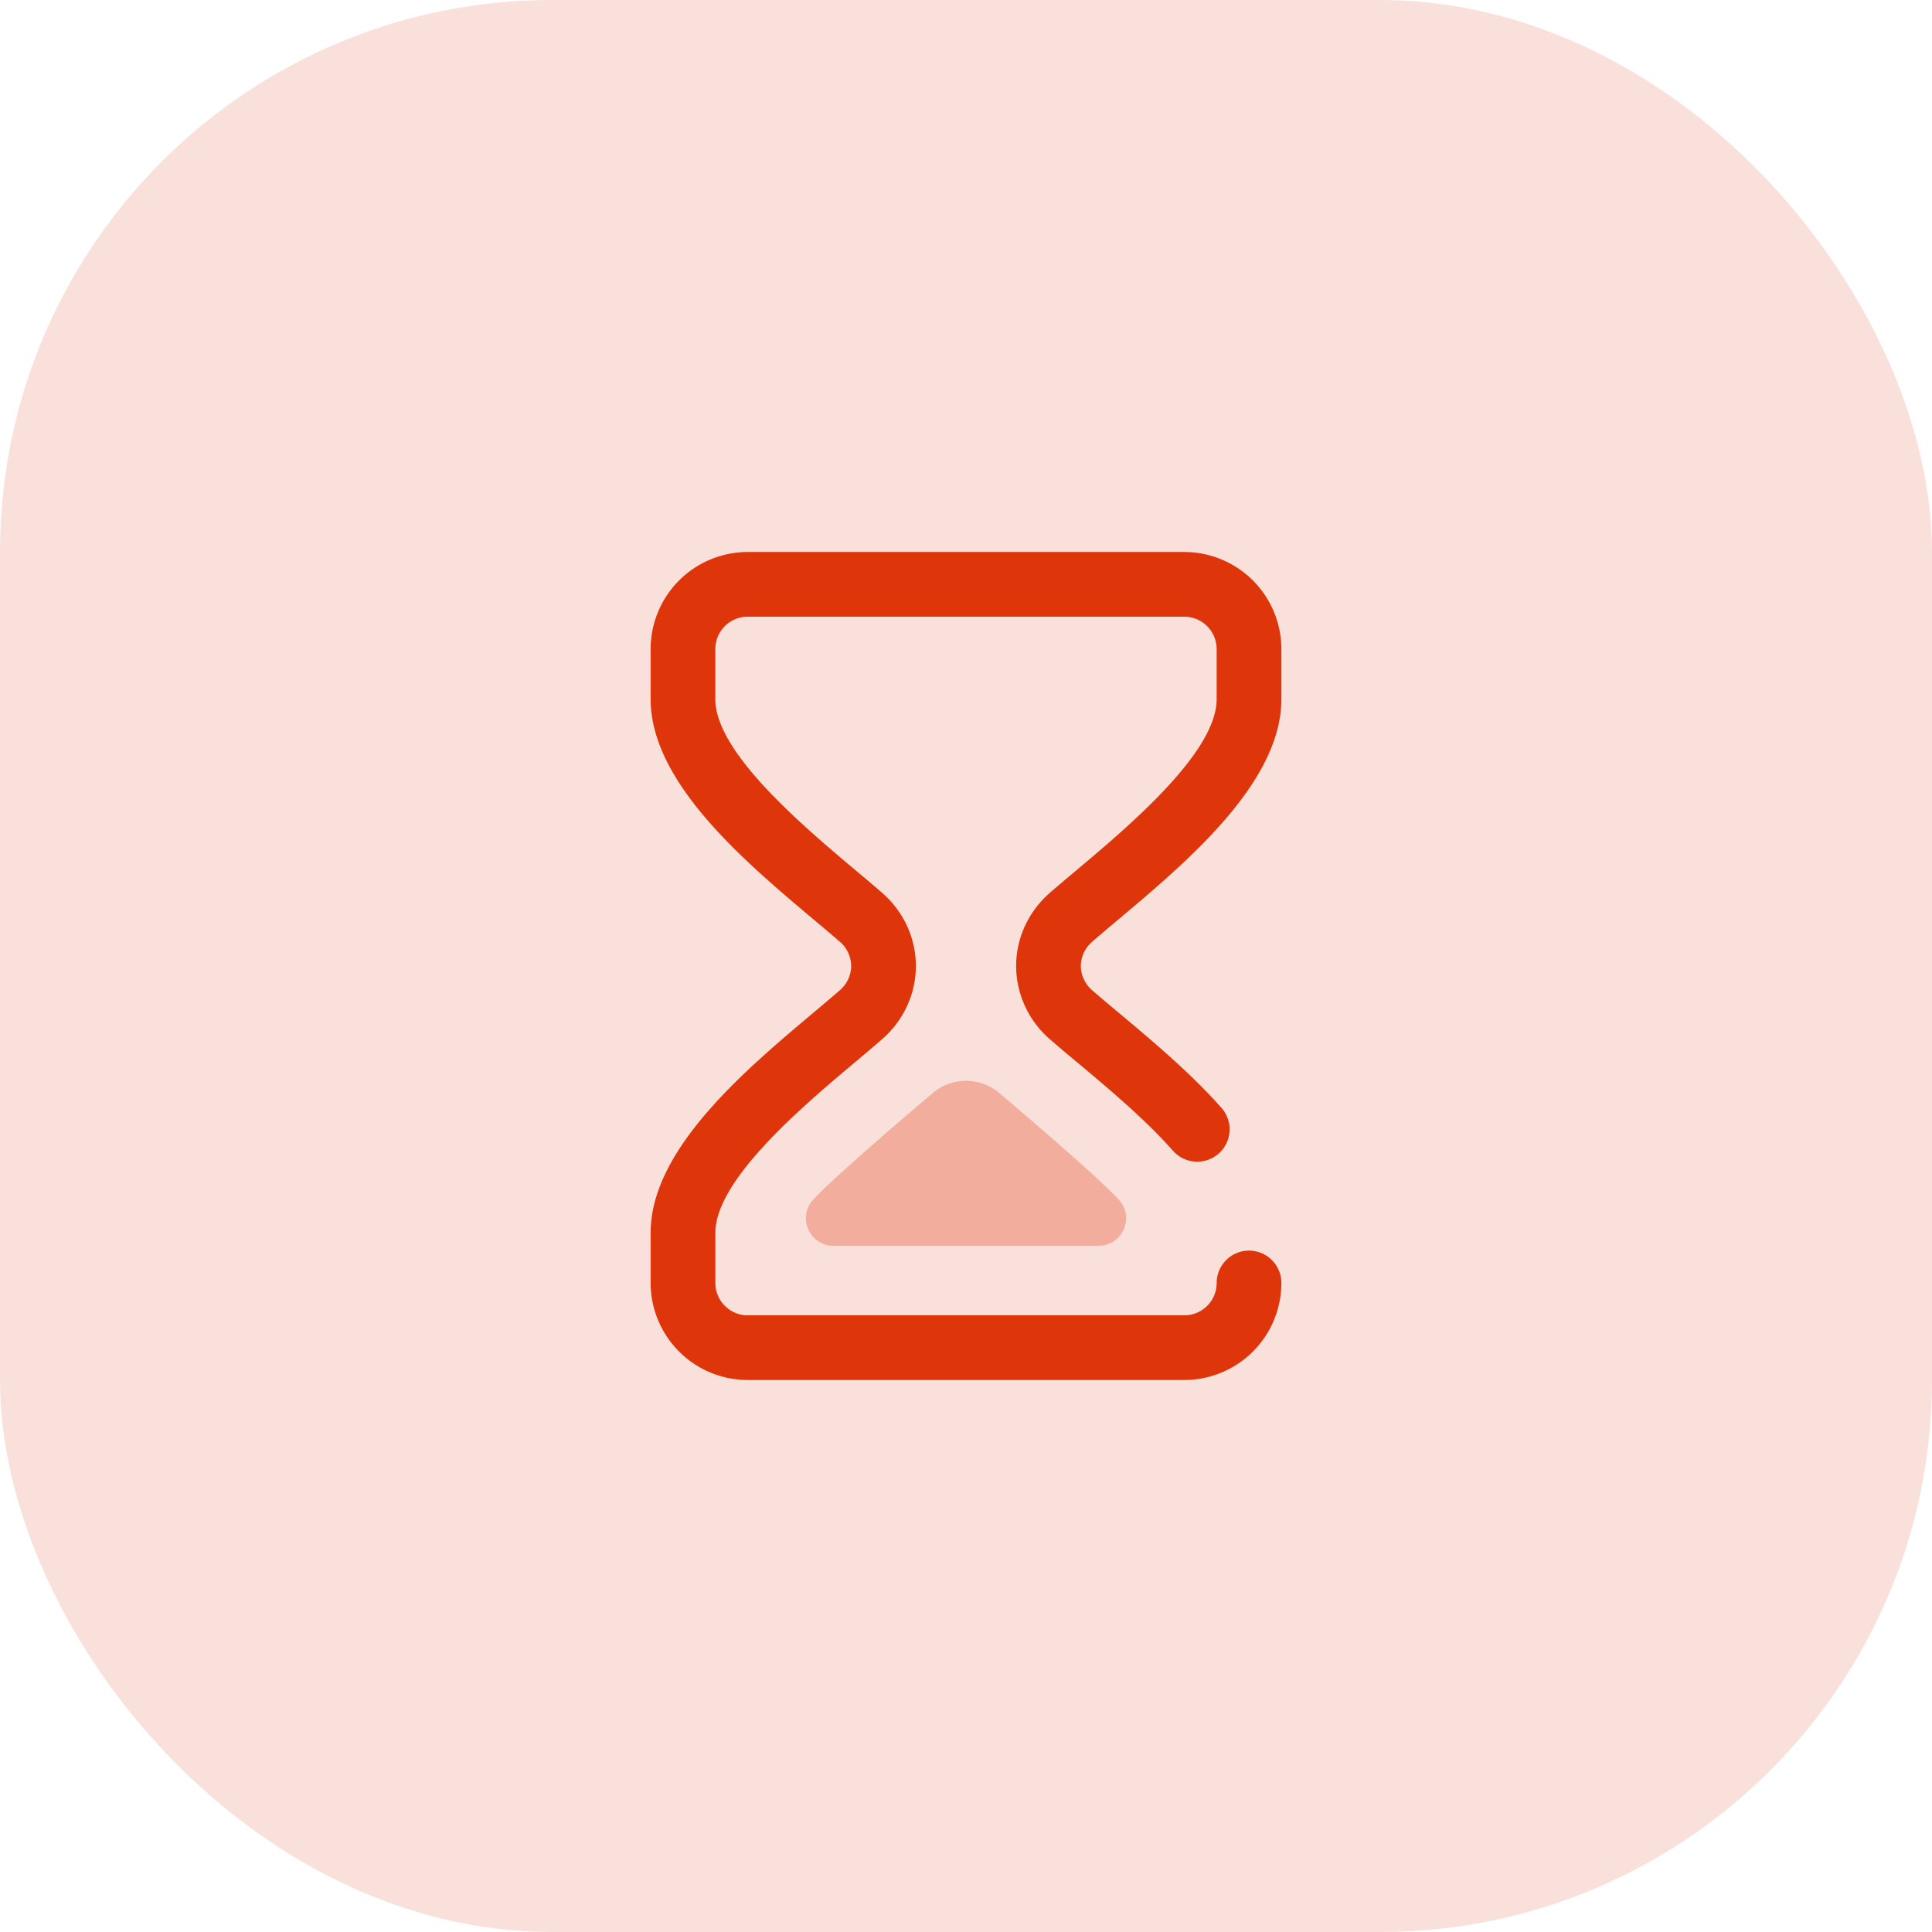 <svg
  width="56"
  height="56"
  viewBox="0 0 56 56"
  fill="none"
  xmlns="http://www.w3.org/2000/svg"
>
  <rect opacity=".15" width="56" height="56" rx="16" fill="#DE350B" />
  <path
    d="M34.328 40H21.672a2.816 2.816 0 0 1-2.813-2.813v-1.453c0-2.415 2.734-4.712 4.73-6.39.27-.227.525-.442.749-.636a.945.945 0 0 0 .334-.708.944.944 0 0 0-.334-.708c-.224-.194-.48-.409-.75-.636-1.995-1.678-4.729-3.975-4.729-6.39v-1.453A2.816 2.816 0 0 1 21.672 16h12.656a2.816 2.816 0 0 1 2.813 2.813v1.453c0 2.415-2.734 4.712-4.73 6.39-.27.227-.525.442-.749.636a.945.945 0 0 0-.334.708c0 .265.122.523.334.708.232.201.499.425.781.661.915.766 2.053 1.718 2.962 2.743A.938.938 0 0 1 34 33.356c-.815-.92-1.85-1.786-2.761-2.55a44.06 44.06 0 0 1-.808-.684A2.818 2.818 0 0 1 29.453 28c0-.808.357-1.581.979-2.122.235-.205.497-.425.773-.657 1.519-1.277 4.06-3.414 4.06-4.955v-1.453a.939.939 0 0 0-.937-.938H21.672a.939.939 0 0 0-.938.938v1.453c0 1.541 2.542 3.678 4.06 4.955.277.232.539.452.774.657.622.54.979 1.314.979 2.122 0 .808-.357 1.581-.979 2.122-.235.205-.497.425-.773.657-1.519 1.277-4.06 3.414-4.06 4.955v1.453c0 .517.42.938.937.938h12.656c.517 0 .938-.42.938-.938a.937.937 0 1 1 1.875 0A2.816 2.816 0 0 1 34.328 40z"
    fill="#DE350B"
  />
  <path
    d="M31.84 36.11c.697 0 1.06-.83.586-1.34a76.243 76.243 0 0 0-.023-.026c-.713-.762-3.397-3.027-3.432-3.056a1.491 1.491 0 0 0-1.942 0c-.035.03-2.718 2.294-3.431 3.056l-.024.026c-.474.51-.11 1.34.586 1.34h7.68z"
    fill="#F2AD9C"
  />
</svg>
